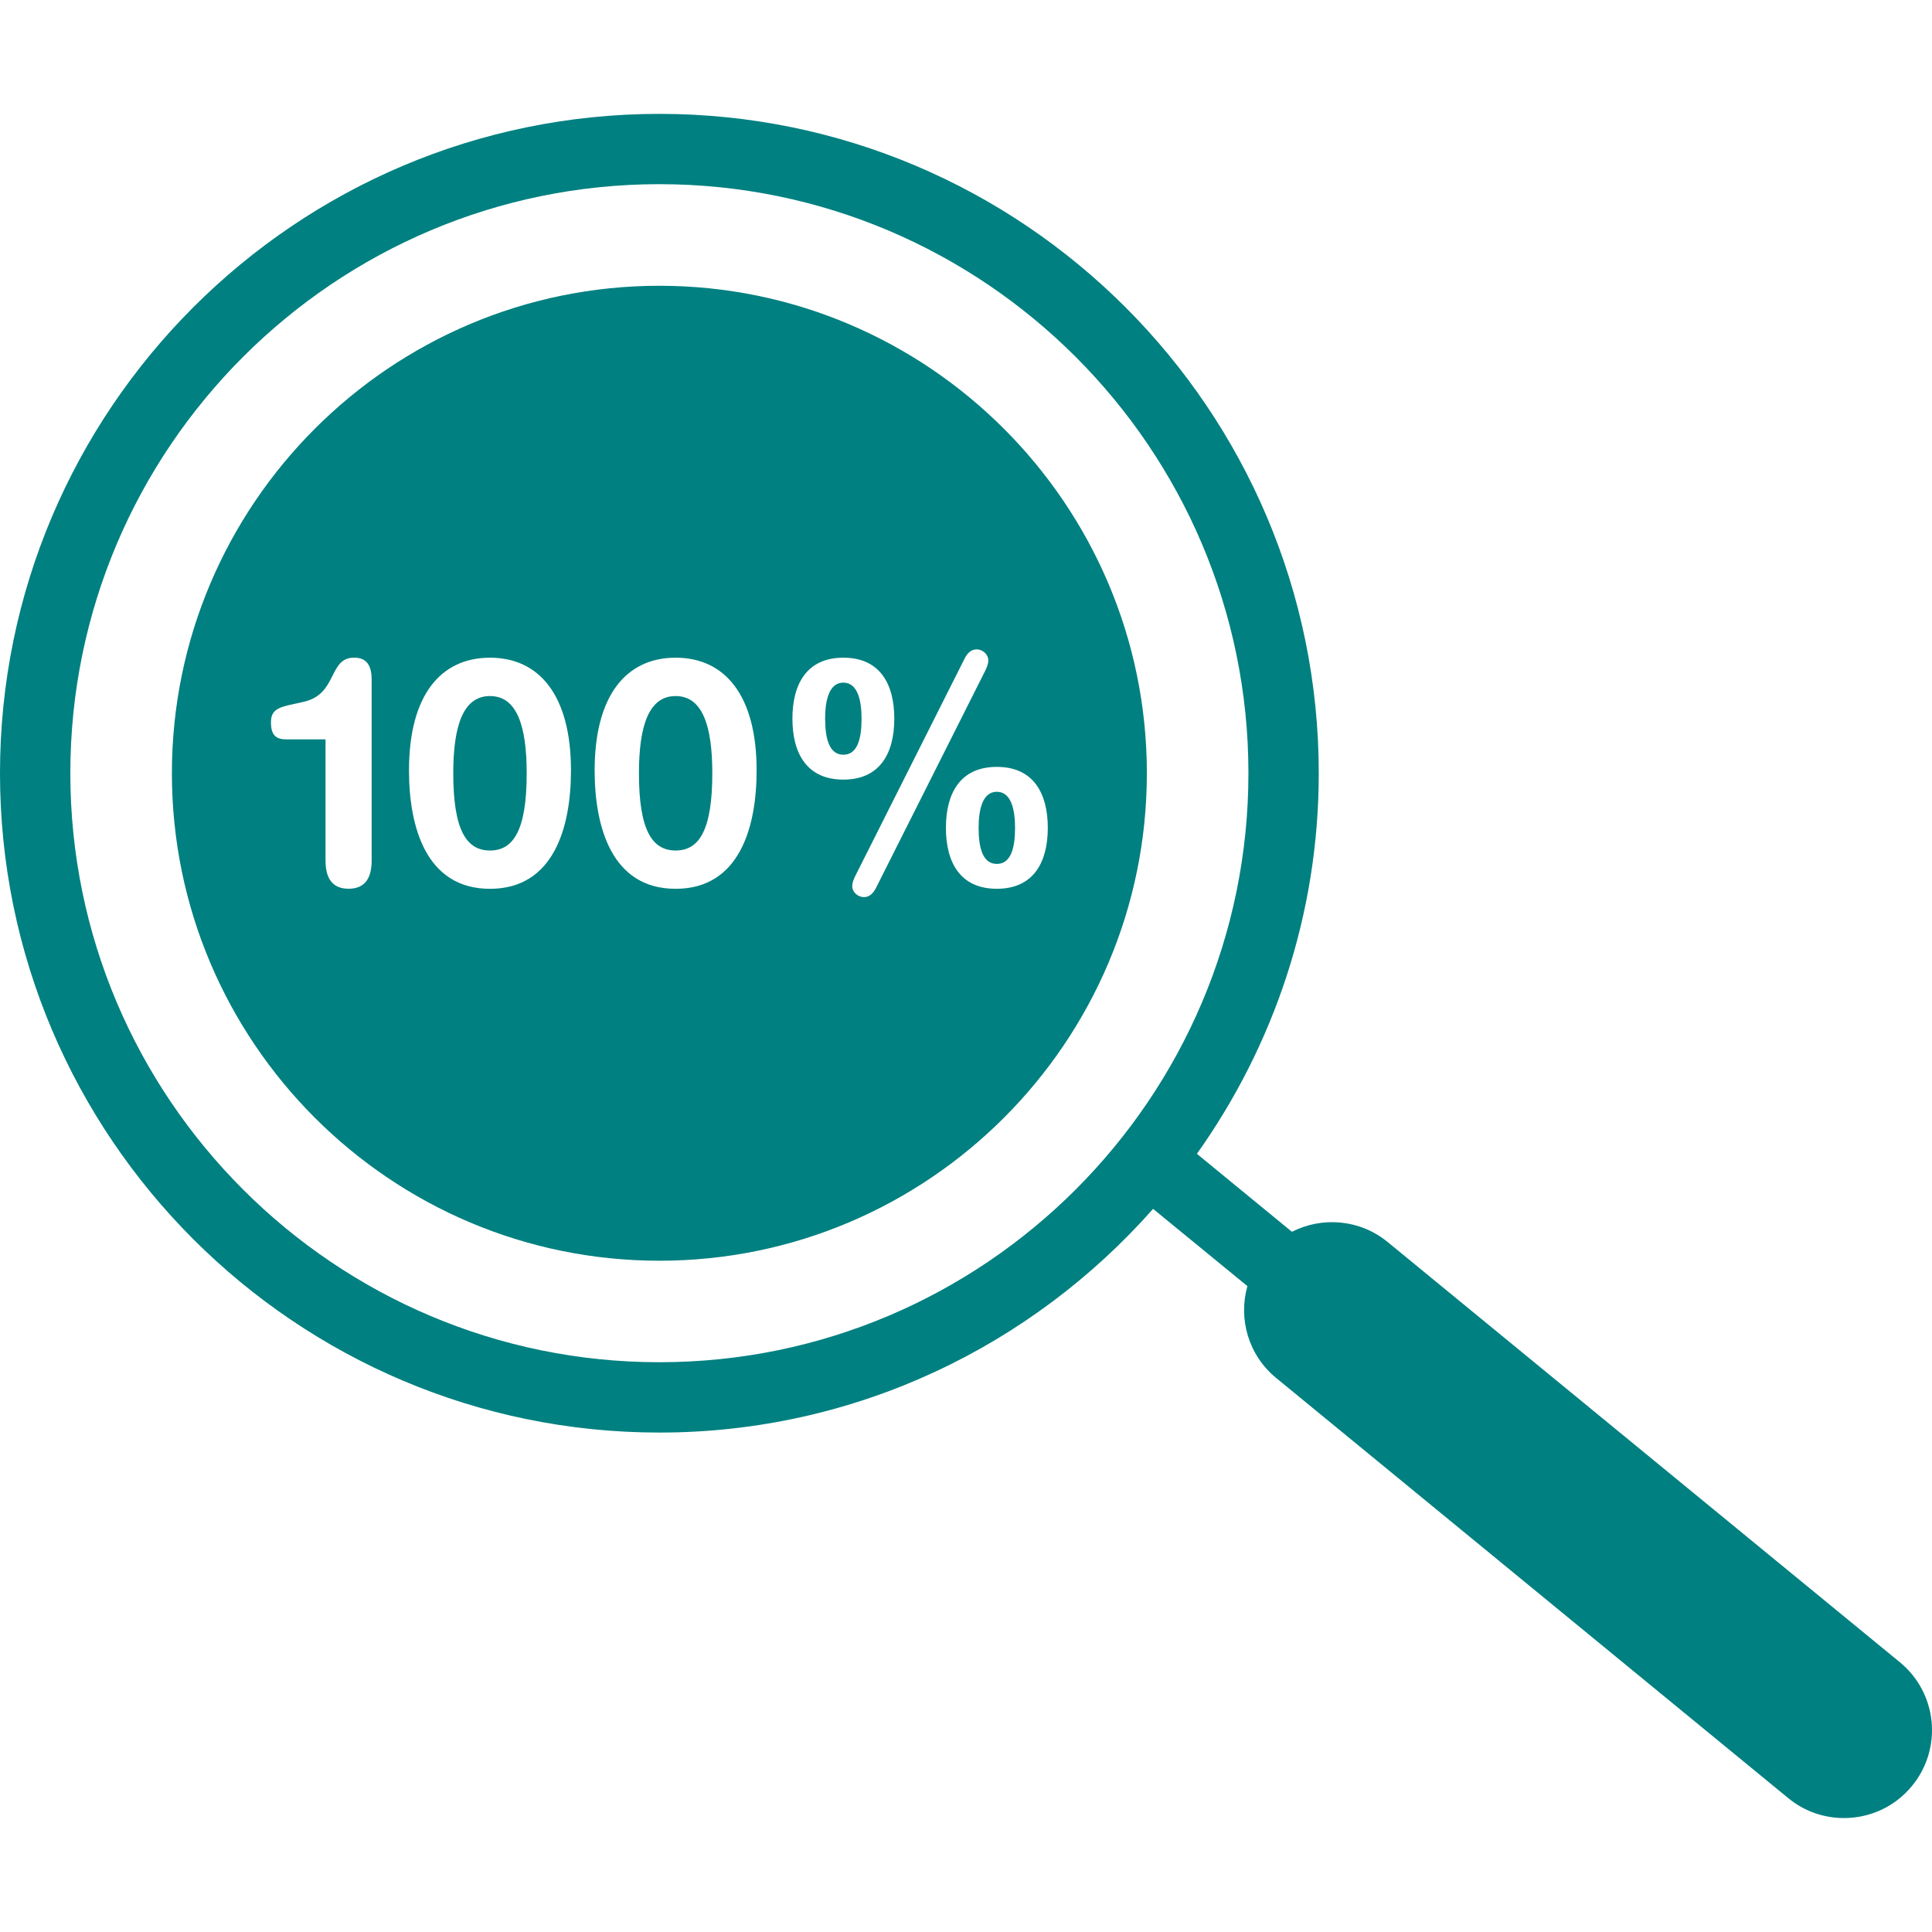 <svg width="500" height="500" viewBox="0 0 500 500" fill="none" xmlns="http://www.w3.org/2000/svg">
<path d="M170.647 370.745C221.513 370.745 267.138 348.256 298.418 312.853L322.828 332.848C320.443 341.294 323.055 350.695 330.263 356.611L462.804 465.361C467.045 468.847 472.15 470.512 477.22 470.512C483.809 470.512 490.335 467.682 494.831 462.194C502.803 452.492 501.402 438.139 491.672 430.176L359.123 321.435C351.924 315.538 342.168 314.8 334.35 318.787L309.758 298.609C329.544 270.76 341.294 236.812 341.294 200.116C341.294 106.02 264.753 29.47 170.647 29.47C76.55 29.47 0 106.02 0 200.116C0 294.223 76.55 370.745 170.647 370.745ZM170.647 47.663C254.705 47.663 323.092 116.049 323.092 200.107C323.092 284.157 254.705 352.543 170.647 352.543C86.588 352.543 18.202 284.166 18.202 200.107C18.202 116.049 86.588 47.663 170.647 47.663Z" fill="#008080"/>
<path d="M257.982 223.579C261.586 223.579 262.696 219.529 262.696 214.242C262.696 209.281 261.595 204.913 257.982 204.913C254.369 204.913 253.267 209.281 253.267 214.242C253.267 219.529 254.369 223.579 257.982 223.579Z" fill="#008080"/>
<path d="M174.852 220.112C180.904 220.112 184.344 214.915 184.344 200.126C184.344 187.739 181.76 180.139 174.852 180.139C167.944 180.139 165.359 187.739 165.359 200.126C165.35 214.897 168.809 220.112 174.852 220.112Z" fill="#008080"/>
<path d="M126.807 220.112C132.85 220.112 136.308 214.915 136.308 200.126C136.308 187.739 133.724 180.139 126.807 180.139C119.899 180.139 117.305 187.739 117.305 200.126C117.305 214.897 120.754 220.112 126.807 220.112Z" fill="#008080"/>
<path d="M170.647 326.277C240.216 326.277 296.807 269.677 296.807 200.126C296.807 130.574 240.207 73.956 170.647 73.956C101.087 73.956 44.486 130.565 44.486 200.116C44.486 269.668 101.087 326.277 170.647 326.277ZM271.169 214.242C271.169 223.152 267.474 230.014 257.982 230.014C248.48 230.014 244.803 223.161 244.803 214.242C244.803 205.331 248.48 198.469 257.982 198.469C267.474 198.469 271.169 205.331 271.169 214.242ZM252.721 168.062C254.45 168.062 255.779 169.473 255.779 170.884C255.779 171.703 255.479 172.604 254.924 173.687L226.674 229.859C226.119 230.933 225.172 232.171 223.616 232.171C221.886 232.171 220.558 230.769 220.558 229.359C220.558 228.539 220.867 227.62 221.422 226.546L249.672 170.374C250.209 169.309 251.147 168.062 252.721 168.062ZM218.264 170.21C227.757 170.21 231.443 177.063 231.443 185.991C231.443 194.911 227.757 201.764 218.264 201.764C208.772 201.764 205.077 194.911 205.077 185.991C205.077 177.063 208.772 170.21 218.264 170.21ZM174.852 170.21C187.566 170.21 195.812 179.885 195.812 199.379C195.812 213.996 191.425 230.023 174.852 230.023C158.297 230.023 153.892 213.996 153.892 199.379C153.892 179.885 162.137 170.21 174.852 170.21ZM126.807 170.21C139.521 170.21 147.767 179.885 147.767 199.379C147.767 213.996 143.38 230.023 126.807 230.023C110.252 230.023 105.847 213.996 105.847 199.379C105.847 179.885 114.083 170.21 126.807 170.21ZM70.124 186.974C70.124 183.926 71.699 183.088 75.776 182.26L78.671 181.605C87.389 179.621 84.95 170.201 91.631 170.201C94.133 170.201 96.181 171.357 96.181 175.816V222.742C96.181 227.047 94.607 230.005 90.211 230.005C85.824 230.005 84.249 227.038 84.249 222.742V191.352H74.12C71.544 191.361 70.124 190.369 70.124 186.974Z" fill="#008080"/>
<path d="M218.264 195.32C221.868 195.32 222.97 191.279 222.97 186.001C222.97 181.05 221.868 176.663 218.264 176.663C214.651 176.663 213.541 181.04 213.541 186.001C213.559 191.279 214.651 195.32 218.264 195.32Z" fill="#008080"/>
</svg>
